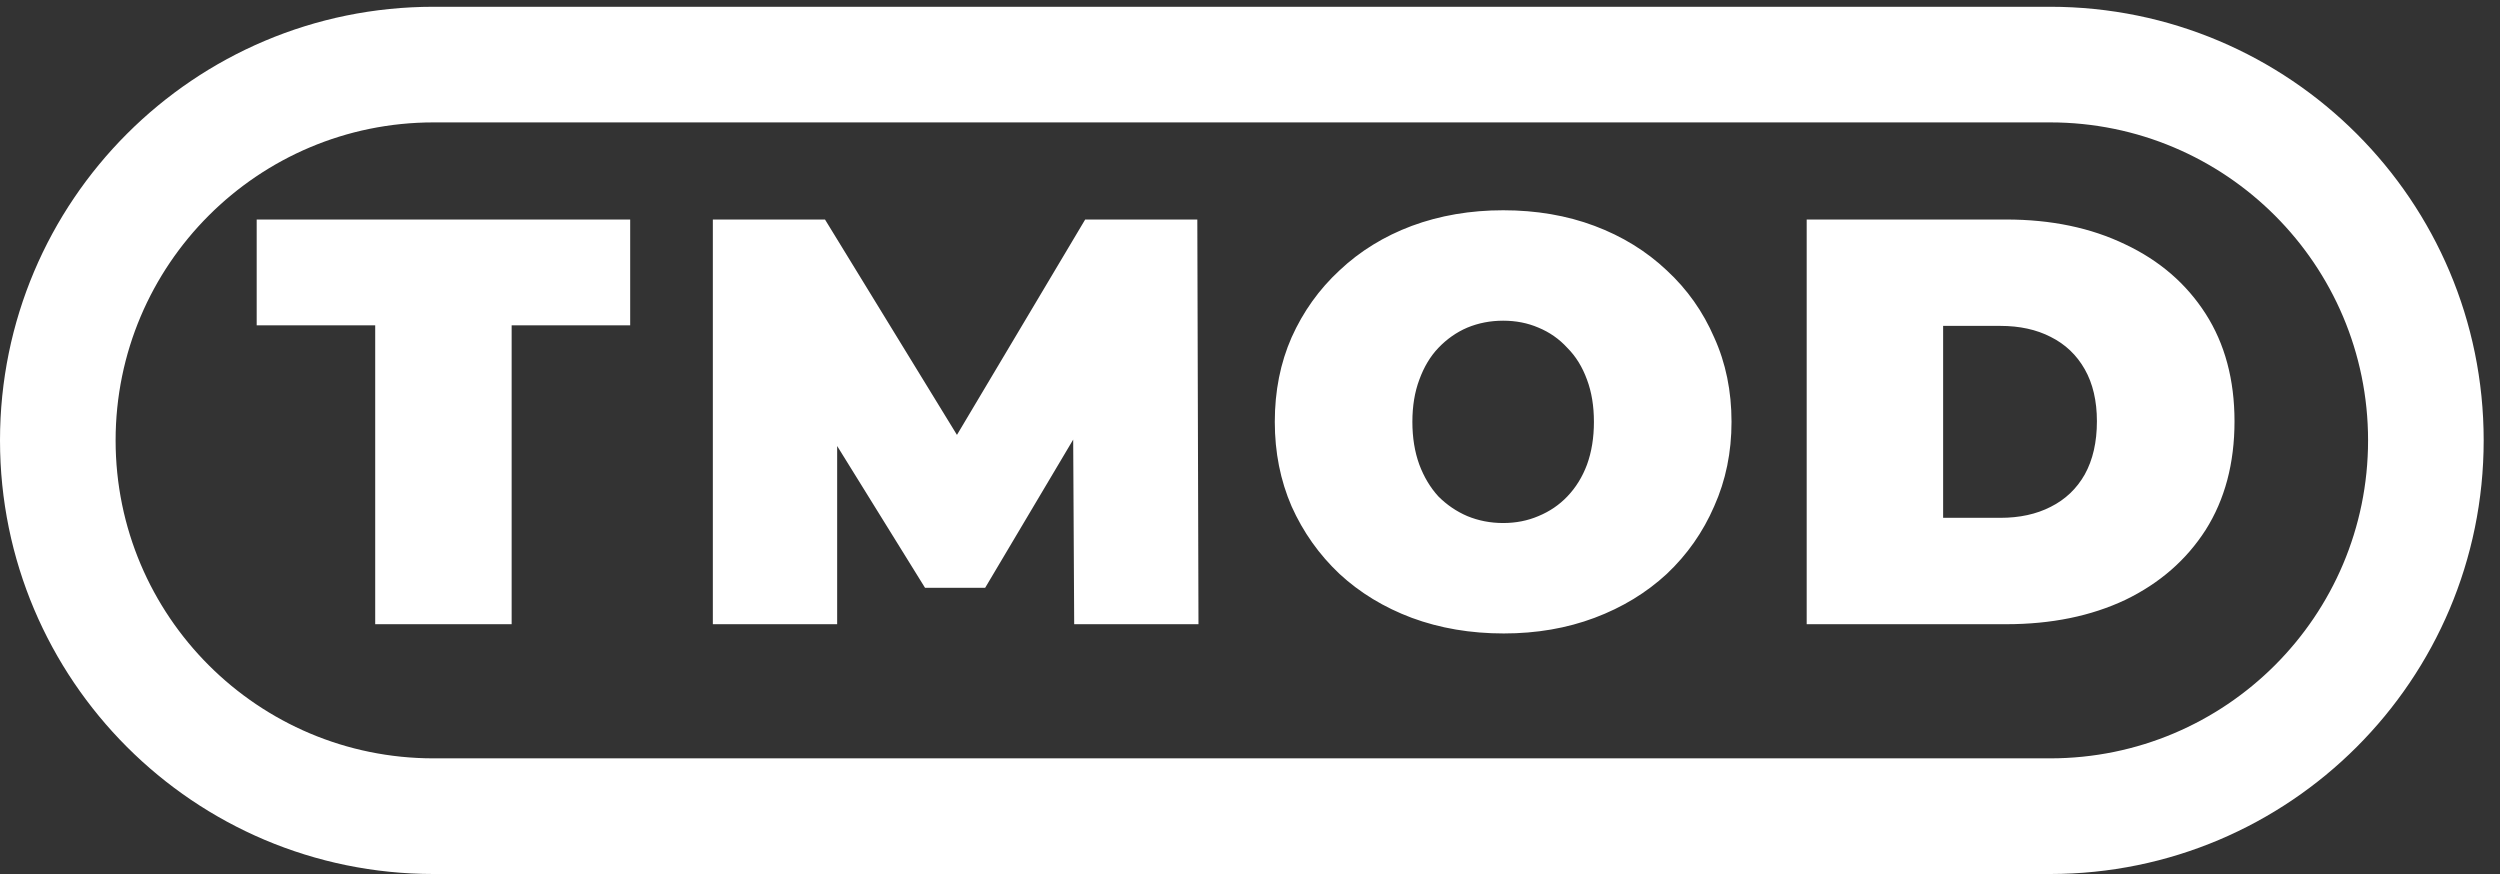 <svg width="123" height="43" viewBox="0 0 123 43" fill="none" xmlns="http://www.w3.org/2000/svg">
<rect x="0" y="0" width="123" height="43" fill="#333333" stroke="none"/>
<path d="M100.864 0.333C112.646 0.334 122.197 9.885 122.197 21.666C122.197 33.449 112.646 43 100.864 43.001H21.333C9.551 43 0 33.449 0 21.666C0 9.885 9.551 0.334 21.333 0.333H100.864ZM21.333 6.022C12.693 6.022 5.689 13.027 5.688 21.666C5.688 30.307 12.693 37.311 21.333 37.311H100.864C109.504 37.311 116.509 30.307 116.509 21.666C116.509 13.027 109.504 6.022 100.864 6.022H21.333ZM73.955 10.345C75.586 10.345 77.085 10.601 78.45 11.113C79.815 11.625 81 12.355 82.005 13.303C83.01 14.232 83.788 15.332 84.338 16.603C84.907 17.854 85.191 19.239 85.191 20.755C85.191 22.253 84.907 23.638 84.338 24.909C83.788 26.179 83.01 27.289 82.005 28.237C81 29.166 79.815 29.886 78.45 30.398C77.085 30.91 75.596 31.166 73.984 31.166C72.354 31.166 70.845 30.91 69.461 30.398C68.096 29.886 66.91 29.166 65.905 28.237C64.9 27.289 64.114 26.179 63.545 24.909C62.995 23.638 62.72 22.253 62.72 20.755C62.72 19.238 62.995 17.855 63.545 16.603C64.114 15.333 64.9 14.232 65.905 13.303C66.91 12.355 68.096 11.625 69.461 11.113C70.845 10.601 72.343 10.345 73.955 10.345ZM31.005 16.005H25.173V30.711H18.46V16.005H12.629V10.8H31.005V16.005ZM47.082 21.397L53.391 10.8H58.908L58.965 30.711H52.85L52.801 21.628L48.47 28.919H45.511L41.188 21.943V30.711H35.072V10.8H40.59L47.082 21.397ZM98.702 10.8C100.921 10.8 102.874 11.208 104.562 12.023C106.249 12.819 107.567 13.957 108.516 15.436C109.464 16.915 109.937 18.679 109.938 20.727C109.938 22.794 109.464 24.577 108.516 26.075C107.567 27.554 106.249 28.701 104.562 29.516C102.874 30.312 100.921 30.711 98.702 30.711H88.889V10.8H98.702ZM73.955 15.778C73.33 15.778 72.742 15.891 72.192 16.119C71.661 16.346 71.187 16.679 70.769 17.115C70.371 17.532 70.059 18.053 69.831 18.679C69.603 19.286 69.489 19.978 69.489 20.755C69.489 21.533 69.603 22.235 69.831 22.861C70.059 23.468 70.371 23.989 70.769 24.425C71.187 24.842 71.662 25.165 72.192 25.392C72.742 25.619 73.33 25.733 73.955 25.733C74.581 25.733 75.159 25.62 75.69 25.392C76.24 25.165 76.715 24.843 77.113 24.425C77.53 23.989 77.853 23.468 78.08 22.861C78.308 22.235 78.421 21.533 78.421 20.755C78.421 19.978 78.308 19.286 78.08 18.679C77.853 18.054 77.53 17.532 77.113 17.115C76.715 16.679 76.24 16.346 75.69 16.119C75.16 15.891 74.581 15.778 73.955 15.778ZM95.602 25.477H98.418C99.366 25.477 100.191 25.297 100.893 24.937C101.613 24.577 102.172 24.046 102.57 23.344C102.969 22.624 103.168 21.751 103.168 20.727C103.168 19.722 102.968 18.869 102.57 18.168C102.172 17.466 101.613 16.935 100.893 16.575C100.191 16.214 99.366 16.034 98.418 16.034H95.602V25.477Z" fill="white"/>
</svg>
